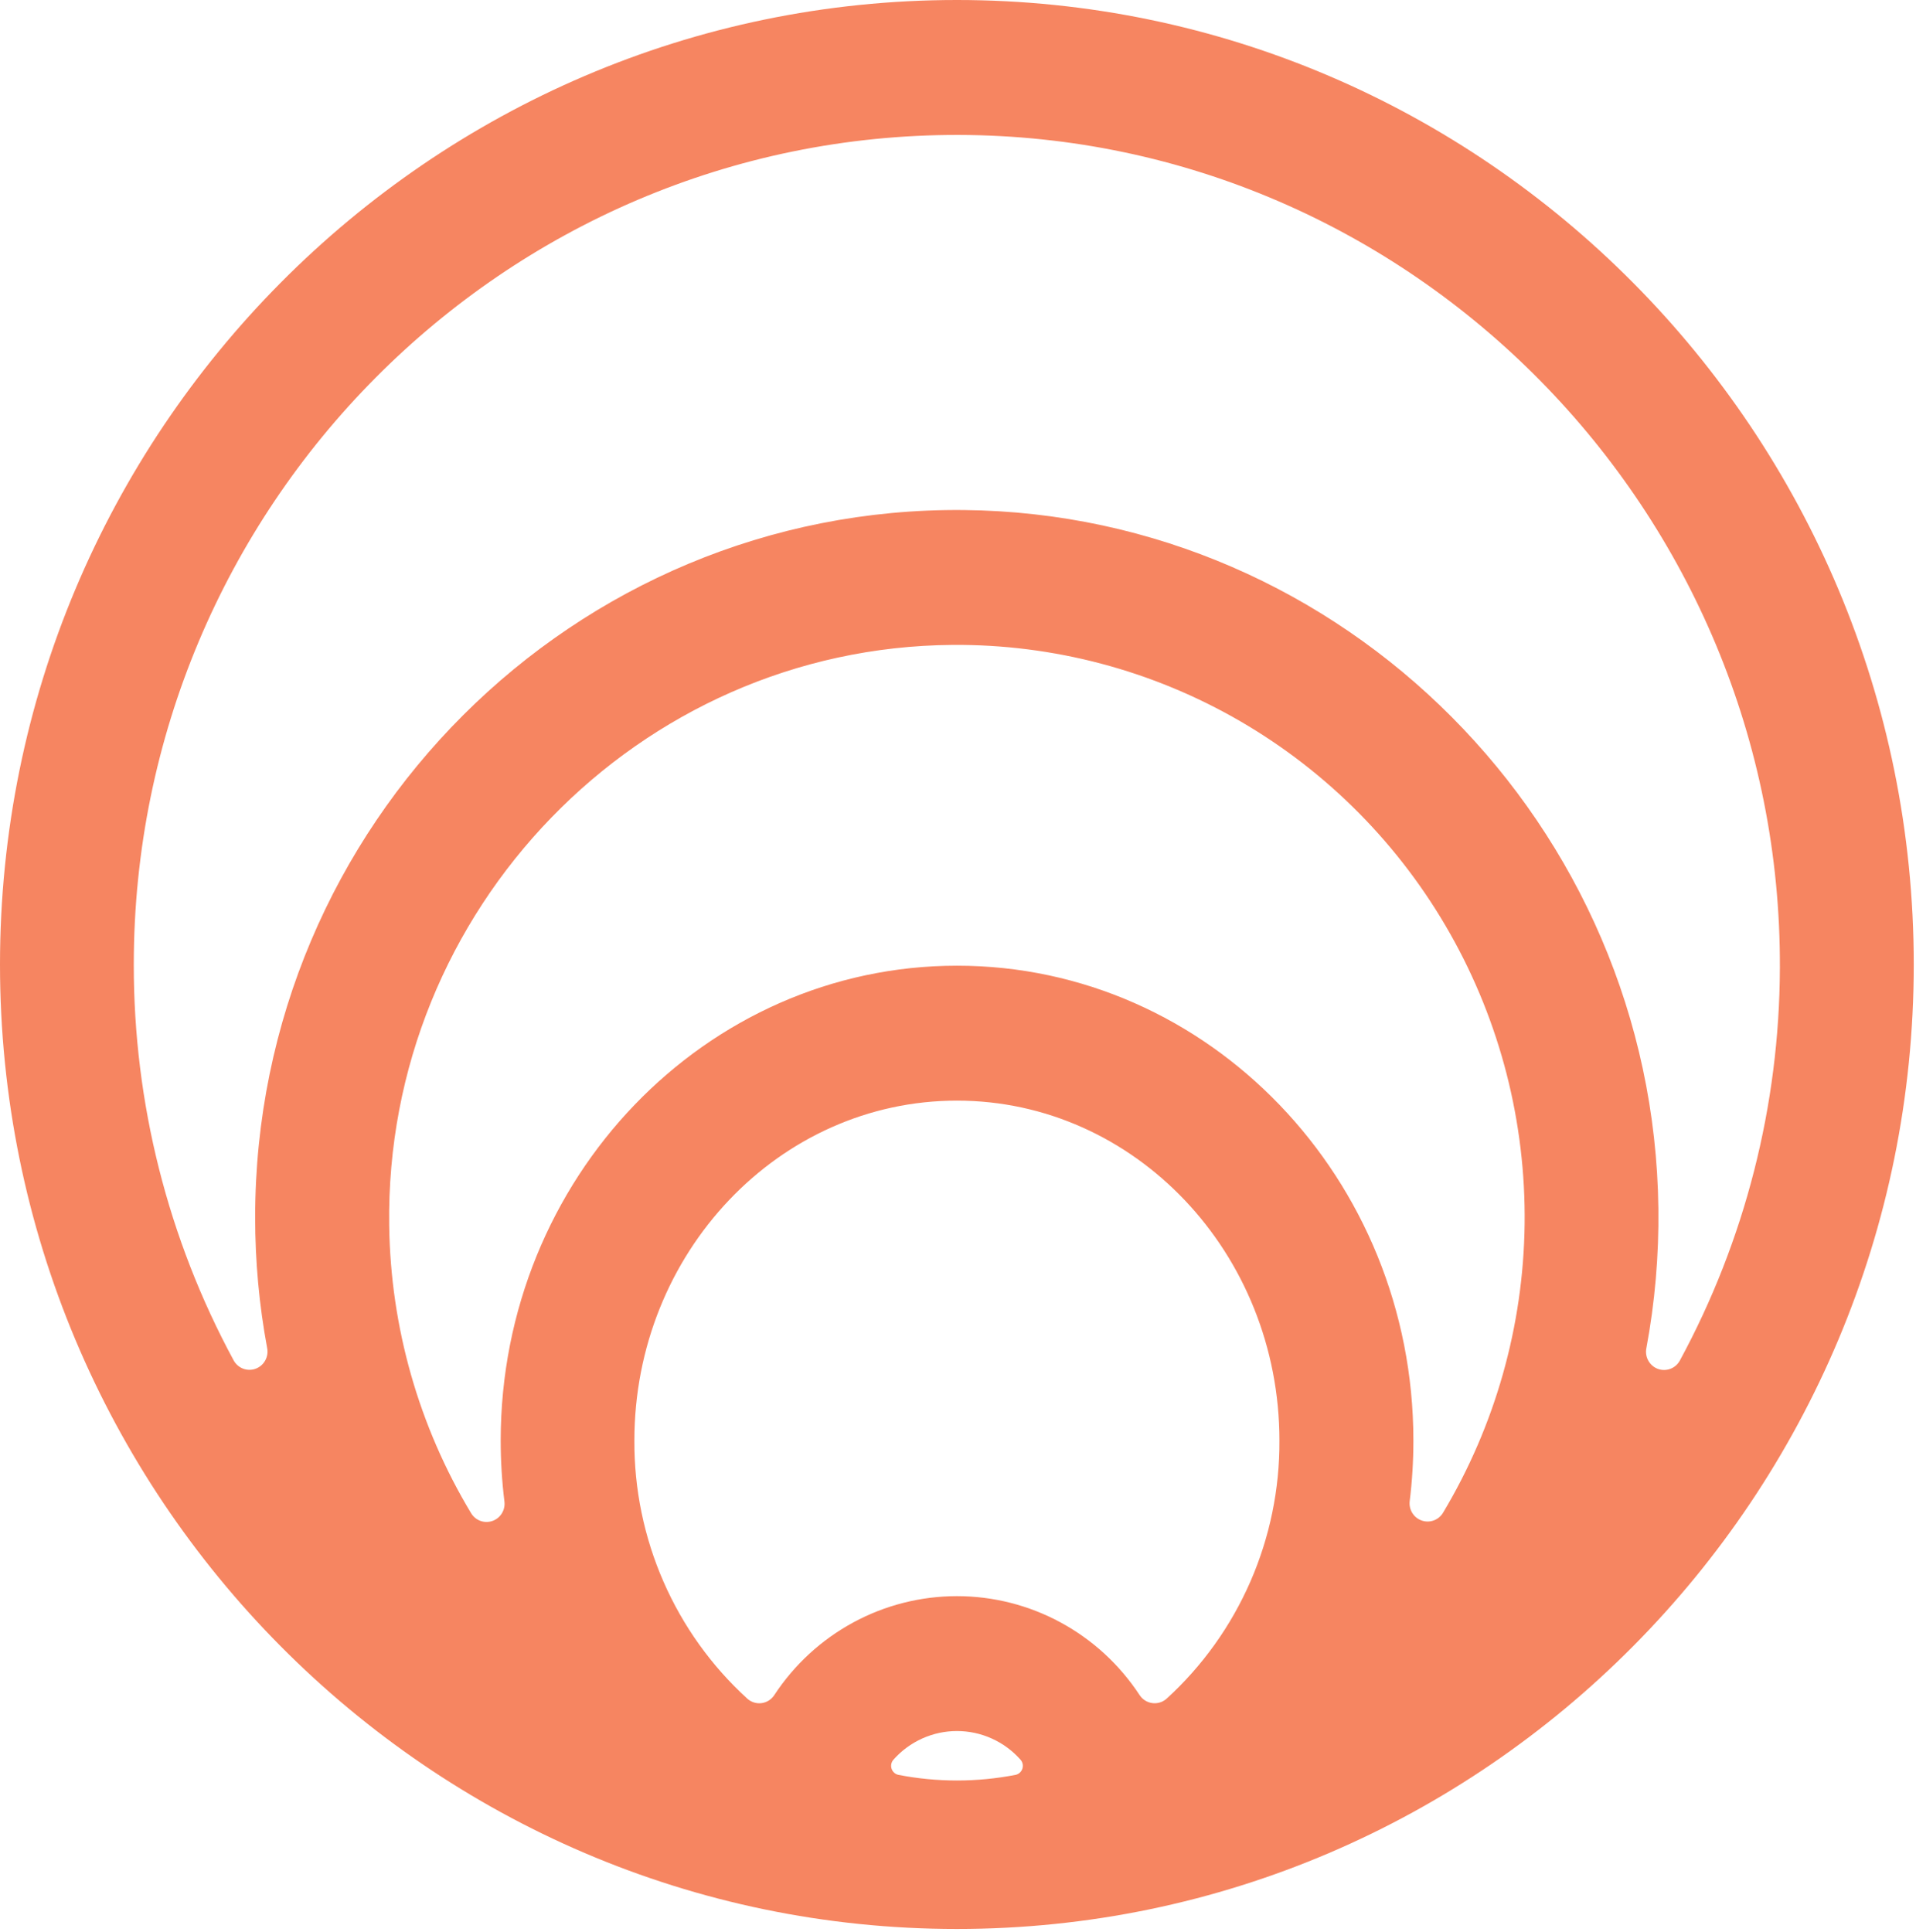 <svg width="476" height="480" viewBox="0 0 476 480" fill="#F68561" xmlns="http://www.w3.org/2000/svg">
  <path
    d="M237.722 479.247C106.645 479.247 0 371.749 0 239.624C0 107.498 106.645 0 237.722 0C368.799 0 475.443 107.498 475.443 239.624C475.443 371.749 368.799 479.247 237.722 479.247ZM221.957 437.193C221.694 437.492 221.513 437.856 221.433 438.247C221.352 438.638 221.374 439.044 221.497 439.424C221.62 439.804 221.84 440.145 222.134 440.414C222.428 440.682 222.787 440.868 223.174 440.953C232.799 442.826 242.69 442.826 252.315 440.953C252.702 440.868 253.061 440.682 253.355 440.414C253.649 440.145 253.869 439.804 253.992 439.424C254.115 439.044 254.137 438.638 254.056 438.247C253.976 437.856 253.795 437.492 253.532 437.193C251.546 434.952 249.114 433.159 246.393 431.931C243.672 430.703 240.725 430.069 237.744 430.069C234.764 430.069 231.817 430.703 229.096 431.931C226.375 433.159 223.943 434.952 221.957 437.193ZM237.733 273.446C193.544 273.446 157.602 311.281 157.602 357.899C157.542 369.969 160.007 381.916 164.836 392.961C169.665 404.006 176.75 413.902 185.628 422.001C186.104 422.438 186.668 422.766 187.282 422.962C187.895 423.158 188.544 423.217 189.183 423.137C189.821 423.056 190.435 422.837 190.982 422.495C191.529 422.152 191.995 421.694 192.35 421.153C197.31 413.591 204.052 407.387 211.973 403.095C219.893 398.803 228.746 396.556 237.739 396.556C246.732 396.556 255.584 398.803 263.505 403.095C271.426 407.387 278.168 413.591 283.128 421.153C283.485 421.693 283.953 422.149 284.501 422.491C285.048 422.832 285.663 423.051 286.302 423.131C286.941 423.212 287.59 423.153 288.204 422.958C288.818 422.763 289.383 422.436 289.861 422.001C298.729 413.9 305.804 404.007 310.627 392.967C315.45 381.926 317.912 369.985 317.853 357.922C317.853 311.327 281.911 273.446 237.733 273.446ZM236.596 160.227C158.637 160.823 95.555 225.934 96.692 304.506C97.029 329.718 104.051 354.379 117.03 375.934C117.557 376.819 118.37 377.495 119.333 377.85C120.296 378.204 121.349 378.215 122.319 377.882C123.289 377.548 124.116 376.889 124.662 376.015C125.208 375.141 125.441 374.105 125.321 373.079C124.7 368.043 124.389 362.974 124.389 357.899C124.389 292.845 175.243 239.922 237.767 239.922C300.291 239.922 351.134 292.845 351.134 357.899C351.139 362.943 350.831 367.982 350.213 372.988C350.097 374.012 350.332 375.046 350.879 375.918C351.427 376.789 352.253 377.445 353.222 377.777C354.191 378.11 355.243 378.097 356.204 377.743C357.165 377.389 357.977 376.715 358.505 375.831C371.462 354.181 378.457 329.439 378.769 304.157C379.08 278.874 372.697 253.966 360.277 231.998C347.857 210.031 329.85 191.799 308.111 179.184C286.373 166.568 261.69 160.024 236.607 160.227H236.596ZM239.417 126.714C333.823 127.643 410.849 205.125 411.998 300.24C412.143 311.895 411.141 323.536 409.007 334.992C408.803 336.05 408.982 337.147 409.512 338.085C410.041 339.022 410.886 339.737 411.893 340.102C412.9 340.466 414.003 340.455 415.003 340.071C416.003 339.687 416.833 338.954 417.344 338.007C433.53 308.108 442.068 274.613 442.185 240.552C442.674 126.955 350.827 33.765 238.131 33.525C125.196 33.295 33.236 125.843 33.236 239.635C33.194 273.993 41.725 307.809 58.043 337.973C58.554 338.918 59.383 339.647 60.381 340.031C61.379 340.414 62.48 340.425 63.485 340.063C64.491 339.701 65.335 338.988 65.865 338.054C66.396 337.12 66.579 336.026 66.38 334.969C64.384 324.24 63.383 313.347 63.389 302.43C63.4 204.953 142.542 125.774 239.428 126.714H239.417Z" />
</svg>